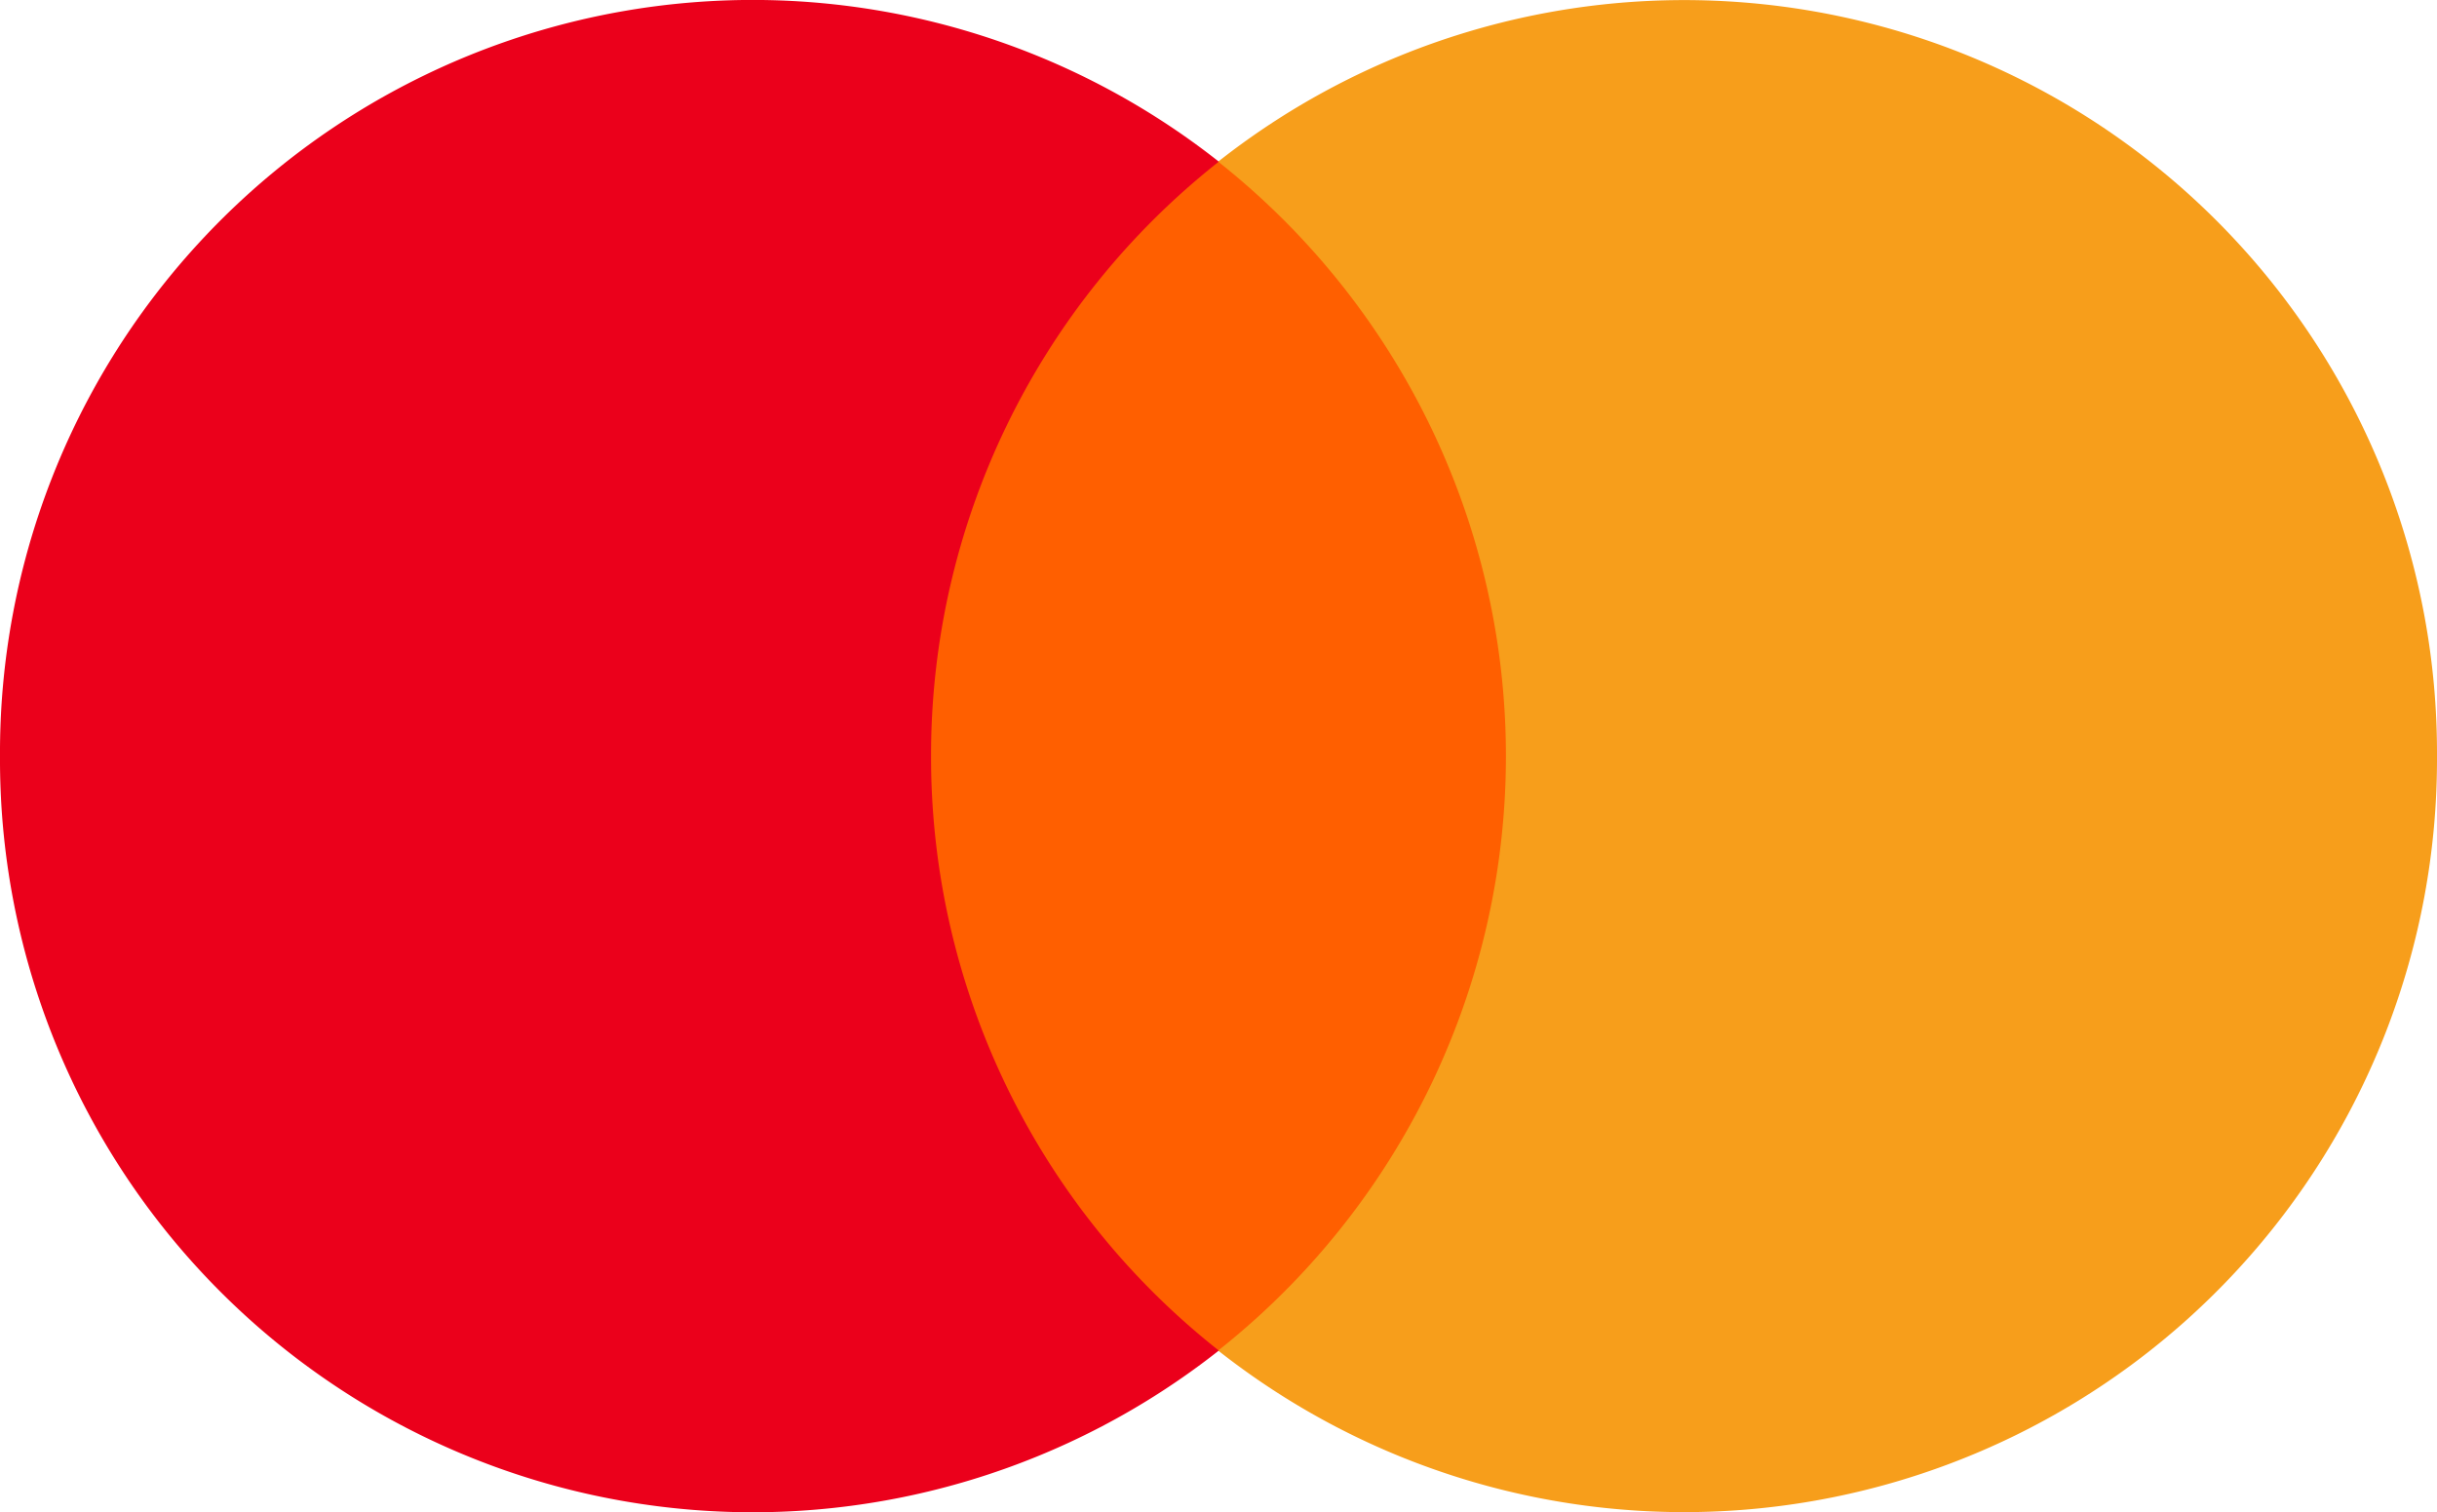 <svg id="Mastercard-logo" xmlns="http://www.w3.org/2000/svg" width="18.529" height="11.497" viewBox="0 0 18.529 11.497">
  <path id="Path" d="M5.012,9.039H0V0H5.012Z" transform="translate(6.758 1.23)" fill="#ff5f00"/>
  <g id="Group">
    <path id="Path-2" data-name="Path" d="M2.188,5.749A5.746,5.746,0,0,1,0,10.268a5.723,5.723,0,0,0,9.267-4.52A5.723,5.723,0,0,0,0,1.229a5.746,5.746,0,0,1,2.188,4.52" transform="translate(9.267 11.497) rotate(180)" fill="#eb001b"/>
  </g>
  <g id="Group-2" data-name="Group" transform="translate(9.262)">
    <path id="Path-3" data-name="Path" d="M0,5.749a5.724,5.724,0,0,1,9.267-4.52,5.762,5.762,0,0,0,0,9.039A5.724,5.724,0,0,1,0,5.749" transform="translate(9.267 11.497) rotate(180)" fill="#f79e1b"/>
  </g>
</svg>
